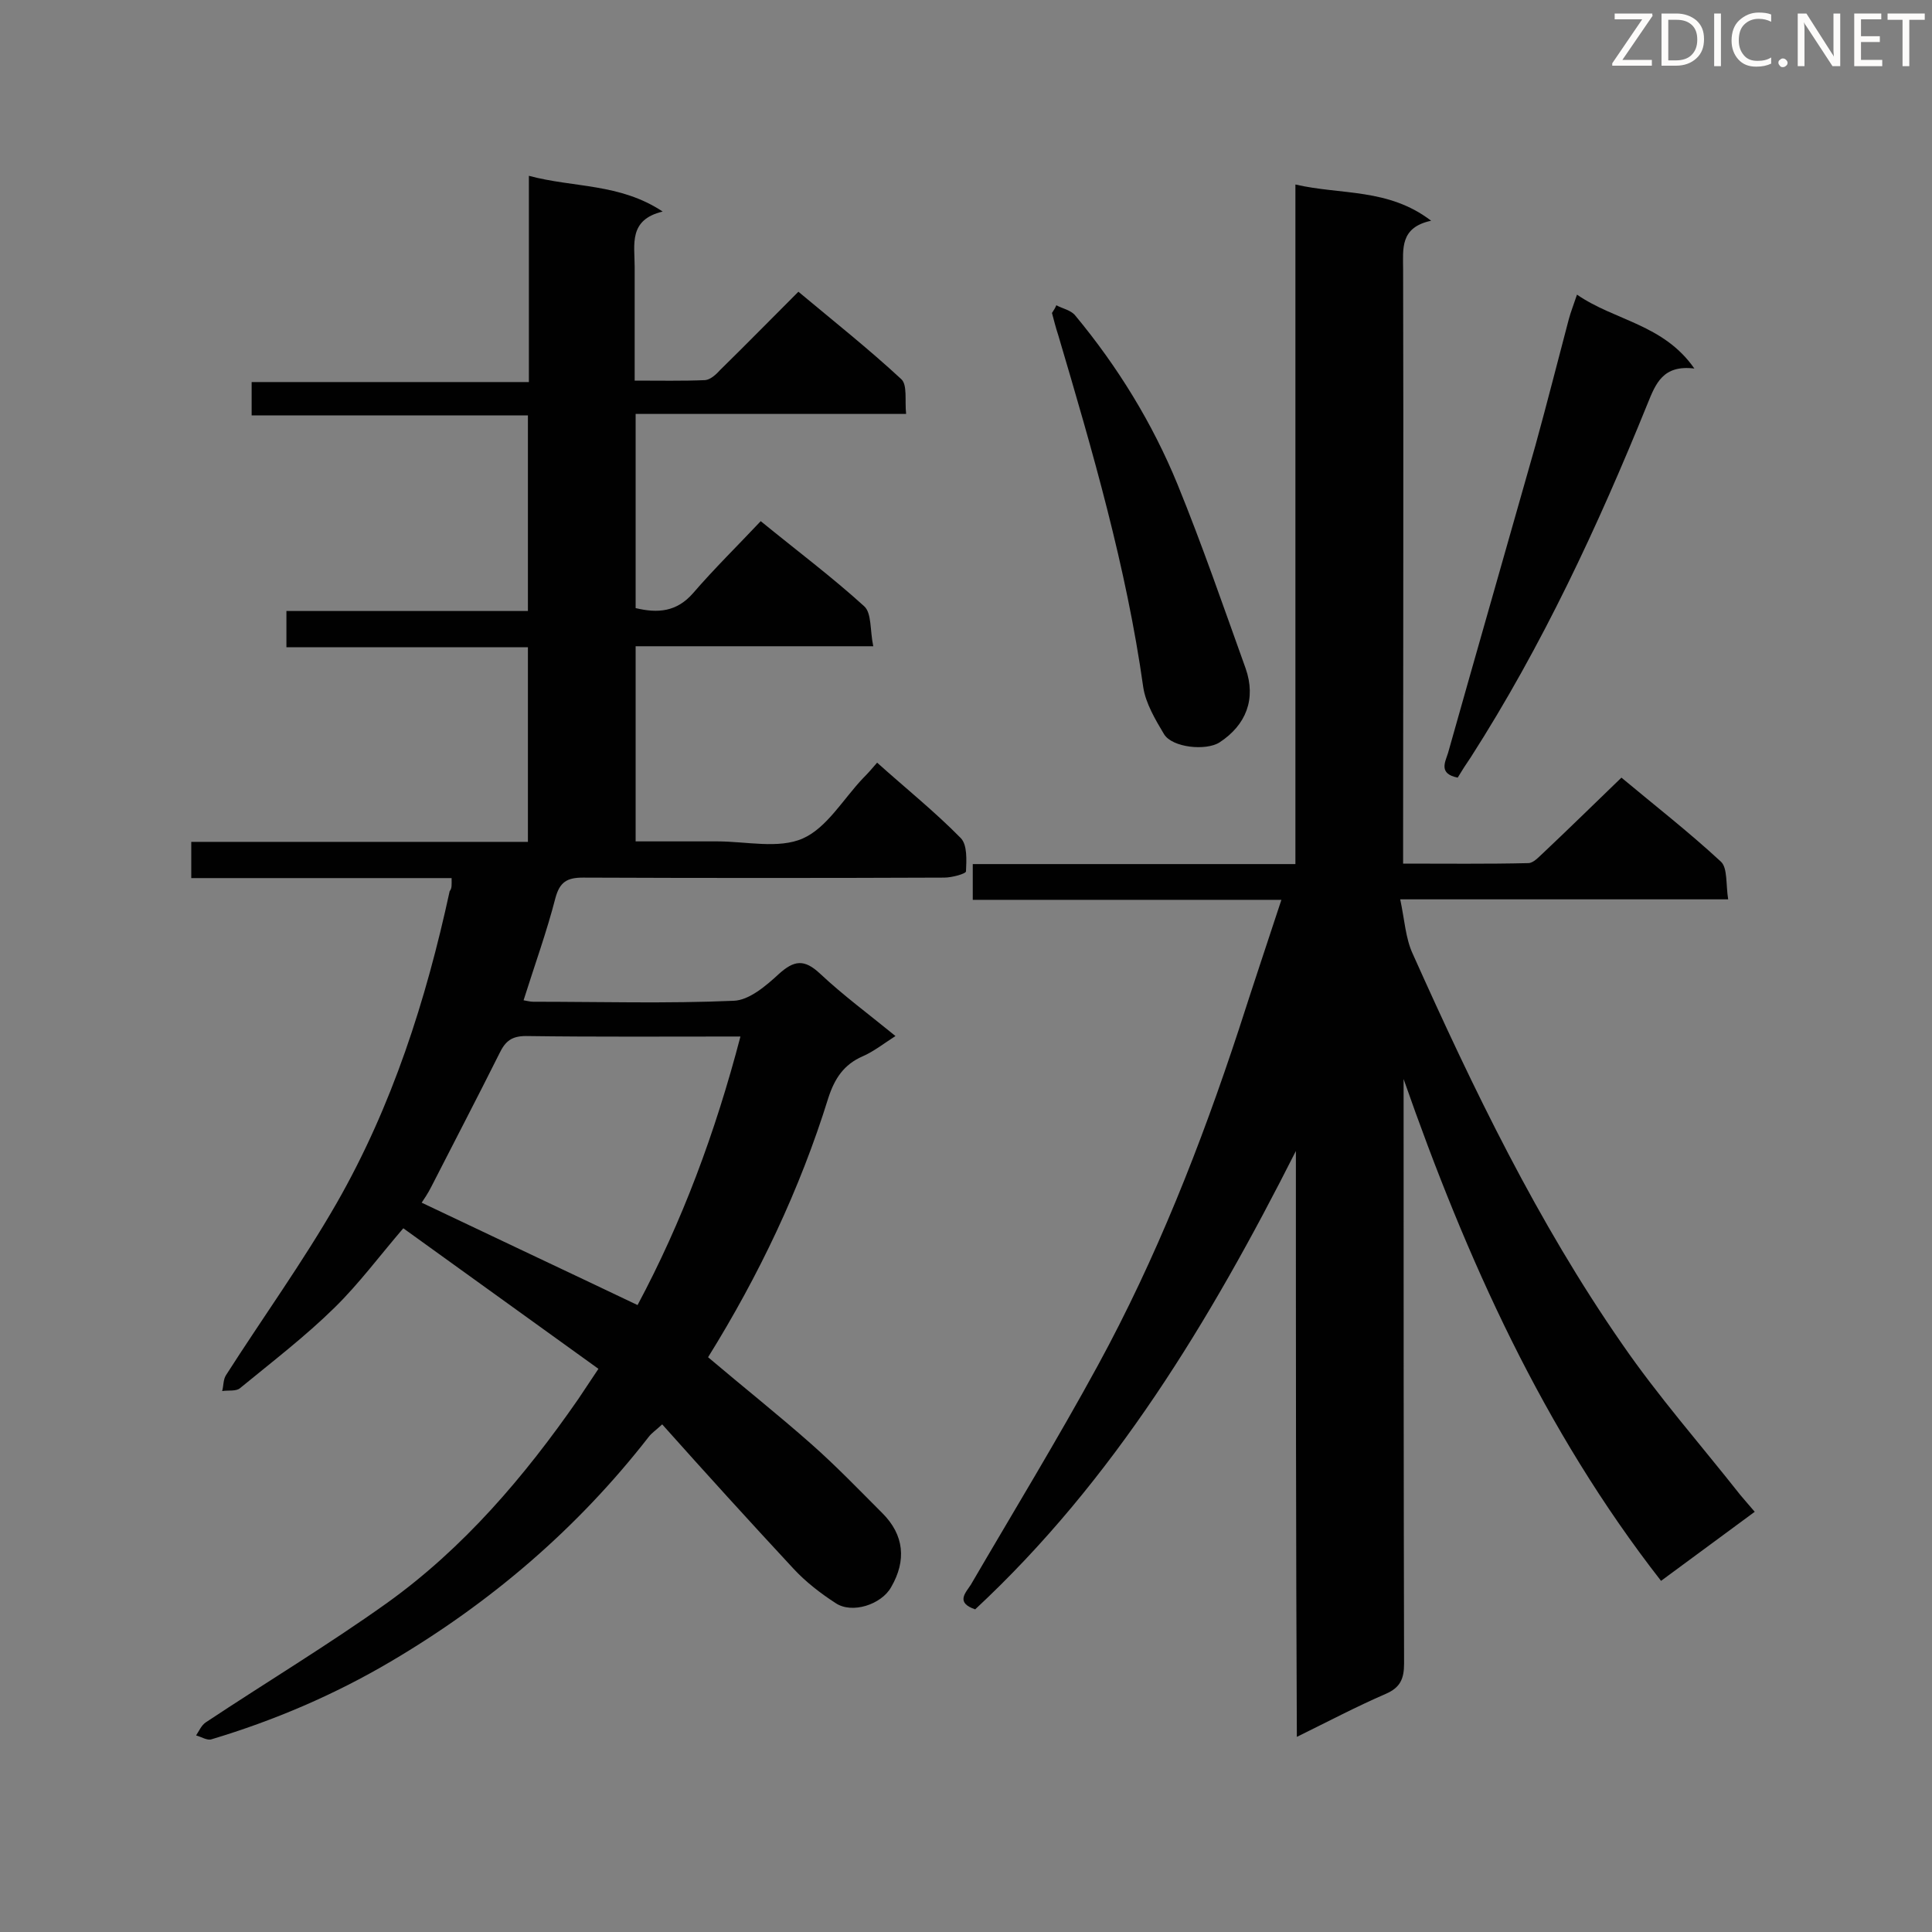 <svg enable-background="new 0 0 400 400" viewBox="0 0 400 400" xmlns="http://www.w3.org/2000/svg"><rect x="0" y="0" width="400" height="400" fill="#808080" stroke="none"/><path d="m93.5 181.8c-18.1 0-35.8 0-53.9 0 0-2.6 0-4.8 0-7.5h69.7c0-13.6 0-26.7 0-40.3-16.7 0-33.3 0-50 0 0-2.6 0-4.7 0-7.5h50c0-13.8 0-26.9 0-40.5-19.1 0-38 0-57.2 0 0-2.4 0-4.4 0-6.9h57.4c0-14.3 0-28.1 0-42.7 9.3 2.5 18.8 1.5 27.7 7.4-7.1 1.7-5.8 6.8-5.8 11.4v23.6c5.1 0 9.9.1 14.6-.1 1.1-.1 2.3-1.2 3.1-2.1 5.3-5.2 10.5-10.5 16.2-16.2 7.3 6.1 14.5 11.8 21.3 18.1 1.3 1.2.7 4.4 1 7.2-18.9 0-37.3 0-56 0v40.2c4.6 1.1 8.5.8 11.9-3.1 4.4-5.1 9.2-9.8 14-14.9 7.6 6.2 14.8 11.6 21.4 17.6 1.6 1.4 1.2 5 1.9 8.3-16.8 0-32.9 0-49.2 0v40.4h16.9c6 0 12.7 1.6 17.7-.6s8.4-8.2 12.5-12.5c.9-.9 1.8-1.9 2.9-3.2 5.9 5.3 11.9 10.1 17.3 15.6 1.4 1.4 1.2 4.6 1.1 6.9 0 .5-2.9 1.3-4.5 1.3-24.9.1-49.9.1-74.8 0-3.3 0-4.8.9-5.7 4.2-1.8 7-4.3 13.9-6.6 21.2.7.1 1.3.3 2 .3 13.9 0 27.7.4 41.5-.2 3.2-.1 6.7-3.1 9.3-5.5 3.2-2.9 5.3-3.2 8.6-.1 4.8 4.5 10.1 8.4 15.6 12.9-2.5 1.6-4.5 3.2-6.8 4.2-3.9 1.7-5.8 4.6-7.1 8.6-5.9 19-14.4 36.8-24.9 53.7 7.2 6.1 14.5 11.9 21.4 18 5.1 4.5 9.9 9.5 14.7 14.3 4.5 4.5 5 9.8 1.8 15.3-2 3.6-8.1 5.6-11.5 3.3-3.1-2-6.2-4.4-8.7-7.1-9.1-9.8-18.1-19.7-27.2-29.9-1.4 1.3-2.2 1.8-2.8 2.6-14.8 19-32.7 34.3-53.4 46.5-11.7 6.9-24.1 12.2-37.1 16.1-.9.3-2.1-.5-3.2-.8.6-.9 1.1-2.1 2-2.7 12.5-8.3 25.3-16 37.5-24.7 15.9-11.4 28.5-26.2 39.6-42.2 1.2-1.8 2.4-3.6 4.2-6.3-13.5-9.7-26.9-19.4-40.4-29.1-4.9 5.7-9.2 11.5-14.2 16.4-6.1 6-12.9 11.2-19.6 16.7-.8.7-2.4.4-3.7.6.3-1.1.2-2.4.8-3.3 7.6-11.9 15.9-23.4 22.9-35.6 11.5-20.1 18.5-42 23.4-64.6.5-.6.4-1.3.4-2.7zm59.8 32.8c-15.2 0-29.8.1-44.4-.1-3 0-4.3 1.1-5.5 3.6-4.6 9.2-9.4 18.4-14.1 27.6-.7 1.4-1.6 2.7-2 3.3 14.9 7.1 29.6 14 44.7 21.2 9.2-17.2 16.1-35.7 21.3-55.6z" fill="#010101"/><path d="m268.3 238.3c-17.8 35.2-37.7 68.2-66.4 94.9-4.1-1.4-2-3.4-.9-5.1 8.8-15.1 17.9-30 26.3-45.4 12.1-22.2 21.3-45.6 29.2-69.6 2.8-8.7 5.7-17.4 8.8-26.8-21.8 0-42.7 0-63.9 0 0-2.6 0-4.7 0-7.4h66.8c0-47 0-93.4 0-140.7 9.5 2.2 19.2.7 28.1 7.5-6.5 1.4-5.8 5.8-5.8 10.1.1 39.1 0 78.2 0 117.2v5.8c8.8 0 17.4.1 25.9-.1 1.1 0 2.2-1.3 3.1-2.1 5.3-5 10.5-10.1 16.2-15.6 6.7 5.6 13.9 11.2 20.6 17.4 1.4 1.3 1 4.7 1.5 7.8-22.8 0-44.7 0-67.9 0 .9 4.2 1.1 8.1 2.6 11.3 12.5 27.9 25.8 55.5 43.3 80.7 7.5 10.9 16.3 20.9 24.5 31.3.9 1.1 1.9 2.2 3 3.5-6.4 4.7-12.6 9.3-19.4 14.3-24.4-31.3-40.3-66.7-53.3-103.9v4.6c0 38.8 0 77.6.1 116.4 0 3.2-.8 5-3.8 6.3-6 2.6-11.7 5.6-18.4 8.9-.2-40.8-.2-81.1-.2-121.3z" fill="#010101"/><path d="m301.8 161c-4-.8-2.6-3.2-2-5.1 6-21.3 12.1-42.5 18.1-63.7 2.4-8.7 4.6-17.4 6.9-26.1.4-1.5 1-3 1.7-5.1 7.8 5.4 17.9 6.1 24.3 15.3-6.5-.8-8 3.1-9.7 7.3-10.3 25.4-21.8 50.1-36.6 73.2-.9 1.3-1.8 2.7-2.7 4.2z" fill="#010101"/><path d="m218.7 63.2c1.3.7 3 1 3.9 2.1 8.8 10.6 16 22.3 21.2 35 5.1 12.5 9.5 25.3 14.1 38.1 2.2 6.3.1 11.7-5.4 15.3-2.8 1.8-9.8 1.1-11.5-1.7-1.8-3-3.8-6.4-4.3-9.7-3.5-24.9-10.5-48.9-17.6-72.9-.5-1.5-.9-3.1-1.3-4.6.4-.6.7-1.1.9-1.6z" fill="#010101"/><g fill="#fcfbfa"><path d="m342.2 3.2-6.3 9.2h6.1v1.2h-8.2v-.5l6.2-9.1h-5.7v-1.2h7.8v.4z"/><path d="m344 13.7v-10.9h3.1c1.6 0 3 .5 4.1 1.4 1.1 1 1.6 2.2 1.6 3.9s-.5 3-1.6 4-2.5 1.5-4.2 1.5h-3zm1.4-9.6v8.4h1.6c1.4 0 2.5-.4 3.2-1.1.8-.8 1.2-1.8 1.2-3.2s-.4-2.4-1.2-3.1-1.8-1-3.1-1z"/><path d="m356.3 2.8v10.9h-1.4v-10.9z"/><path d="m366.6 13.2c-.8.4-1.8.6-3 .6-1.6 0-2.8-.5-3.7-1.5s-1.4-2.3-1.4-3.9c0-1.7.5-3.2 1.6-4.2s2.4-1.6 4-1.6c1 0 1.9.1 2.6.4v1.5c-.8-.4-1.6-.6-2.6-.6-1.2 0-2.2.4-3 1.2s-1.1 1.9-1.1 3.3c0 1.3.4 2.3 1.1 3.1s1.6 1.1 2.8 1.1c1.1 0 2-.2 2.8-.7v1.3z"/><path d="m368.2 13c0-.3.1-.5.3-.6.2-.2.4-.3.6-.3.3 0 .5.1.7.3s.3.4.3.6-.1.5-.3.6c-.2.2-.4.3-.7.3s-.5-.1-.6-.3c-.2-.2-.3-.4-.3-.6z"/><path d="m381.1 13.7h-1.7l-5.5-8.4c-.2-.2-.3-.5-.4-.7 0 .2.1.8.1 1.5v7.6h-1.4v-10.9h1.8l5.3 8.3c.3.4.4.6.4.8 0-.3-.1-.8-.1-1.6v-7.5h1.4v10.9z"/><path d="m389.7 13.7h-5.8v-10.9h5.6v1.2h-4.2v3.5h3.9v1.2h-3.9v3.7h4.4z"/><path d="m398.4 4.1h-3.1v9.6h-1.4v-9.6h-3.1v-1.3h7.7v1.3z"/></g></svg>